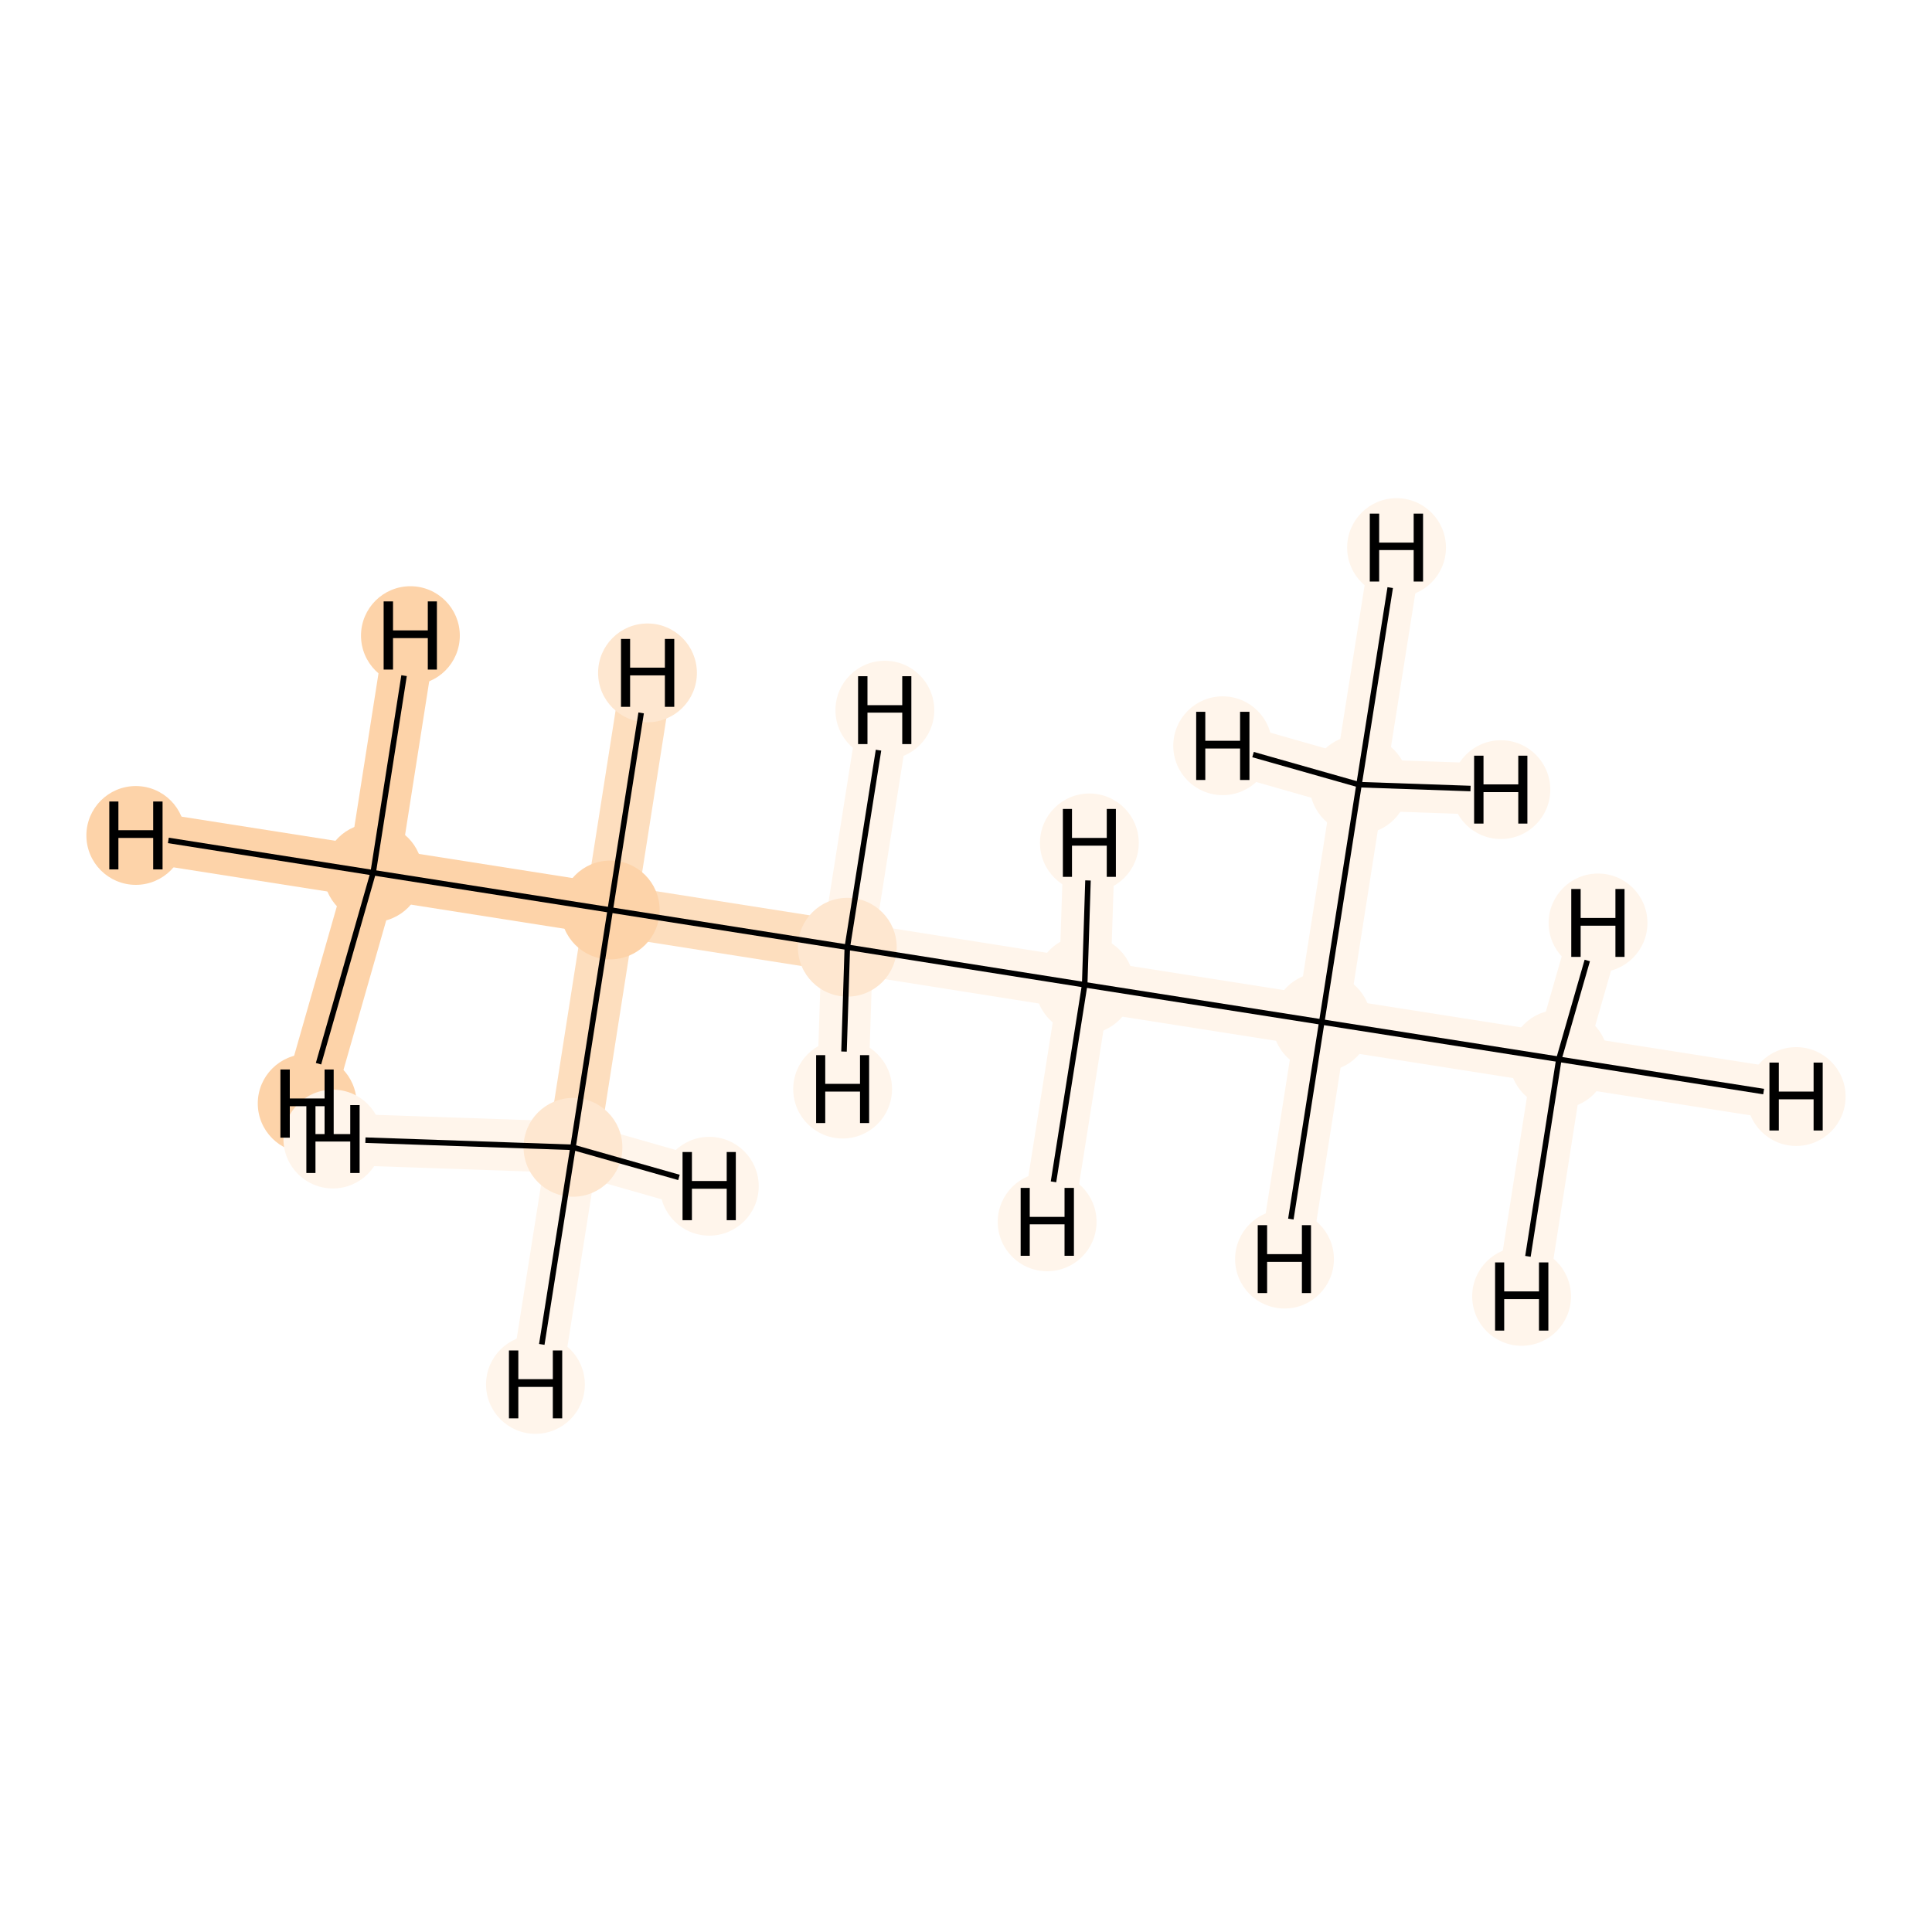 <?xml version='1.0' encoding='iso-8859-1'?>
<svg version='1.1' baseProfile='full'
              xmlns='http://www.w3.org/2000/svg'
                      xmlns:rdkit='http://www.rdkit.org/xml'
                      xmlns:xlink='http://www.w3.org/1999/xlink'
                  xml:space='preserve'
width='700px' height='700px' viewBox='0 0 700 700'>
<!-- END OF HEADER -->
<rect style='opacity:1.0;fill:#FFFFFF;stroke:none' width='700.0' height='700.0' x='0.0' y='0.0'> </rect>
<path d='M 135.2,316.2 L 221.1,329.7' style='fill:none;fill-rule:evenodd;stroke:#FDD3A9;stroke-width:18.6px;stroke-linecap:butt;stroke-linejoin:miter;stroke-opacity:1' />
<path d='M 135.2,316.2 L 49.2,302.7' style='fill:none;fill-rule:evenodd;stroke:#FDD3A9;stroke-width:18.6px;stroke-linecap:butt;stroke-linejoin:miter;stroke-opacity:1' />
<path d='M 135.2,316.2 L 148.7,230.3' style='fill:none;fill-rule:evenodd;stroke:#FDD3A9;stroke-width:18.6px;stroke-linecap:butt;stroke-linejoin:miter;stroke-opacity:1' />
<path d='M 135.2,316.2 L 111.3,399.8' style='fill:none;fill-rule:evenodd;stroke:#FDD3A9;stroke-width:18.6px;stroke-linecap:butt;stroke-linejoin:miter;stroke-opacity:1' />
<path d='M 221.1,329.7 L 307.0,343.2' style='fill:none;fill-rule:evenodd;stroke:#FDDEBE;stroke-width:18.6px;stroke-linecap:butt;stroke-linejoin:miter;stroke-opacity:1' />
<path d='M 221.1,329.7 L 207.6,415.7' style='fill:none;fill-rule:evenodd;stroke:#FDDEBE;stroke-width:18.6px;stroke-linecap:butt;stroke-linejoin:miter;stroke-opacity:1' />
<path d='M 221.1,329.7 L 234.6,243.8' style='fill:none;fill-rule:evenodd;stroke:#FDDEBE;stroke-width:18.6px;stroke-linecap:butt;stroke-linejoin:miter;stroke-opacity:1' />
<path d='M 307.0,343.2 L 393.0,356.8' style='fill:none;fill-rule:evenodd;stroke:#FFF5EB;stroke-width:18.6px;stroke-linecap:butt;stroke-linejoin:miter;stroke-opacity:1' />
<path d='M 307.0,343.2 L 320.6,257.3' style='fill:none;fill-rule:evenodd;stroke:#FFF5EB;stroke-width:18.6px;stroke-linecap:butt;stroke-linejoin:miter;stroke-opacity:1' />
<path d='M 307.0,343.2 L 305.3,394.6' style='fill:none;fill-rule:evenodd;stroke:#FFF5EB;stroke-width:18.6px;stroke-linecap:butt;stroke-linejoin:miter;stroke-opacity:1' />
<path d='M 393.0,356.8 L 478.9,370.3' style='fill:none;fill-rule:evenodd;stroke:#FFF5EB;stroke-width:18.6px;stroke-linecap:butt;stroke-linejoin:miter;stroke-opacity:1' />
<path d='M 393.0,356.8 L 379.4,442.7' style='fill:none;fill-rule:evenodd;stroke:#FFF5EB;stroke-width:18.6px;stroke-linecap:butt;stroke-linejoin:miter;stroke-opacity:1' />
<path d='M 393.0,356.8 L 394.7,305.4' style='fill:none;fill-rule:evenodd;stroke:#FFF5EB;stroke-width:18.6px;stroke-linecap:butt;stroke-linejoin:miter;stroke-opacity:1' />
<path d='M 478.9,370.3 L 564.8,383.8' style='fill:none;fill-rule:evenodd;stroke:#FFF5EB;stroke-width:18.6px;stroke-linecap:butt;stroke-linejoin:miter;stroke-opacity:1' />
<path d='M 478.9,370.3 L 492.4,284.3' style='fill:none;fill-rule:evenodd;stroke:#FFF5EB;stroke-width:18.6px;stroke-linecap:butt;stroke-linejoin:miter;stroke-opacity:1' />
<path d='M 478.9,370.3 L 465.4,456.2' style='fill:none;fill-rule:evenodd;stroke:#FFF5EB;stroke-width:18.6px;stroke-linecap:butt;stroke-linejoin:miter;stroke-opacity:1' />
<path d='M 564.8,383.8 L 650.8,397.3' style='fill:none;fill-rule:evenodd;stroke:#FFF5EB;stroke-width:18.6px;stroke-linecap:butt;stroke-linejoin:miter;stroke-opacity:1' />
<path d='M 564.8,383.8 L 551.3,469.7' style='fill:none;fill-rule:evenodd;stroke:#FFF5EB;stroke-width:18.6px;stroke-linecap:butt;stroke-linejoin:miter;stroke-opacity:1' />
<path d='M 564.8,383.8 L 579.0,334.4' style='fill:none;fill-rule:evenodd;stroke:#FFF5EB;stroke-width:18.6px;stroke-linecap:butt;stroke-linejoin:miter;stroke-opacity:1' />
<path d='M 492.4,284.3 L 506.0,198.4' style='fill:none;fill-rule:evenodd;stroke:#FFF5EB;stroke-width:18.6px;stroke-linecap:butt;stroke-linejoin:miter;stroke-opacity:1' />
<path d='M 492.4,284.3 L 543.8,286.1' style='fill:none;fill-rule:evenodd;stroke:#FFF5EB;stroke-width:18.6px;stroke-linecap:butt;stroke-linejoin:miter;stroke-opacity:1' />
<path d='M 492.4,284.3 L 443.0,270.2' style='fill:none;fill-rule:evenodd;stroke:#FFF5EB;stroke-width:18.6px;stroke-linecap:butt;stroke-linejoin:miter;stroke-opacity:1' />
<path d='M 207.6,415.7 L 194.0,501.6' style='fill:none;fill-rule:evenodd;stroke:#FFF5EB;stroke-width:18.6px;stroke-linecap:butt;stroke-linejoin:miter;stroke-opacity:1' />
<path d='M 207.6,415.7 L 257.0,429.8' style='fill:none;fill-rule:evenodd;stroke:#FFF5EB;stroke-width:18.6px;stroke-linecap:butt;stroke-linejoin:miter;stroke-opacity:1' />
<path d='M 207.6,415.7 L 120.6,412.7' style='fill:none;fill-rule:evenodd;stroke:#FFF5EB;stroke-width:18.6px;stroke-linecap:butt;stroke-linejoin:miter;stroke-opacity:1' />
<ellipse cx='135.2' cy='316.2' rx='17.4' ry='17.4'  style='fill:#FDD3A9;fill-rule:evenodd;stroke:#FDD3A9;stroke-width:1.0px;stroke-linecap:butt;stroke-linejoin:miter;stroke-opacity:1' />
<ellipse cx='221.1' cy='329.7' rx='17.4' ry='17.4'  style='fill:#FDD3A9;fill-rule:evenodd;stroke:#FDD3A9;stroke-width:1.0px;stroke-linecap:butt;stroke-linejoin:miter;stroke-opacity:1' />
<ellipse cx='307.0' cy='343.2' rx='17.4' ry='17.4'  style='fill:#FEE7D0;fill-rule:evenodd;stroke:#FEE7D0;stroke-width:1.0px;stroke-linecap:butt;stroke-linejoin:miter;stroke-opacity:1' />
<ellipse cx='393.0' cy='356.8' rx='17.4' ry='17.4'  style='fill:#FFF5EB;fill-rule:evenodd;stroke:#FFF5EB;stroke-width:1.0px;stroke-linecap:butt;stroke-linejoin:miter;stroke-opacity:1' />
<ellipse cx='478.9' cy='370.3' rx='17.4' ry='17.4'  style='fill:#FFF5EB;fill-rule:evenodd;stroke:#FFF5EB;stroke-width:1.0px;stroke-linecap:butt;stroke-linejoin:miter;stroke-opacity:1' />
<ellipse cx='564.8' cy='383.8' rx='17.4' ry='17.4'  style='fill:#FFF5EB;fill-rule:evenodd;stroke:#FFF5EB;stroke-width:1.0px;stroke-linecap:butt;stroke-linejoin:miter;stroke-opacity:1' />
<ellipse cx='492.4' cy='284.3' rx='17.4' ry='17.4'  style='fill:#FFF5EB;fill-rule:evenodd;stroke:#FFF5EB;stroke-width:1.0px;stroke-linecap:butt;stroke-linejoin:miter;stroke-opacity:1' />
<ellipse cx='207.6' cy='415.7' rx='17.4' ry='17.4'  style='fill:#FEE7D0;fill-rule:evenodd;stroke:#FEE7D0;stroke-width:1.0px;stroke-linecap:butt;stroke-linejoin:miter;stroke-opacity:1' />
<ellipse cx='49.2' cy='302.7' rx='17.4' ry='17.4'  style='fill:#FDD3A9;fill-rule:evenodd;stroke:#FDD3A9;stroke-width:1.0px;stroke-linecap:butt;stroke-linejoin:miter;stroke-opacity:1' />
<ellipse cx='148.7' cy='230.3' rx='17.4' ry='17.4'  style='fill:#FDD3A9;fill-rule:evenodd;stroke:#FDD3A9;stroke-width:1.0px;stroke-linecap:butt;stroke-linejoin:miter;stroke-opacity:1' />
<ellipse cx='111.3' cy='399.8' rx='17.4' ry='17.4'  style='fill:#FDD3A9;fill-rule:evenodd;stroke:#FDD3A9;stroke-width:1.0px;stroke-linecap:butt;stroke-linejoin:miter;stroke-opacity:1' />
<ellipse cx='234.6' cy='243.8' rx='17.4' ry='17.4'  style='fill:#FEE7D0;fill-rule:evenodd;stroke:#FEE7D0;stroke-width:1.0px;stroke-linecap:butt;stroke-linejoin:miter;stroke-opacity:1' />
<ellipse cx='320.6' cy='257.3' rx='17.4' ry='17.4'  style='fill:#FFF5EB;fill-rule:evenodd;stroke:#FFF5EB;stroke-width:1.0px;stroke-linecap:butt;stroke-linejoin:miter;stroke-opacity:1' />
<ellipse cx='305.3' cy='394.6' rx='17.4' ry='17.4'  style='fill:#FFF5EB;fill-rule:evenodd;stroke:#FFF5EB;stroke-width:1.0px;stroke-linecap:butt;stroke-linejoin:miter;stroke-opacity:1' />
<ellipse cx='379.4' cy='442.7' rx='17.4' ry='17.4'  style='fill:#FFF5EB;fill-rule:evenodd;stroke:#FFF5EB;stroke-width:1.0px;stroke-linecap:butt;stroke-linejoin:miter;stroke-opacity:1' />
<ellipse cx='394.7' cy='305.4' rx='17.4' ry='17.4'  style='fill:#FFF5EB;fill-rule:evenodd;stroke:#FFF5EB;stroke-width:1.0px;stroke-linecap:butt;stroke-linejoin:miter;stroke-opacity:1' />
<ellipse cx='465.4' cy='456.2' rx='17.4' ry='17.4'  style='fill:#FFF5EB;fill-rule:evenodd;stroke:#FFF5EB;stroke-width:1.0px;stroke-linecap:butt;stroke-linejoin:miter;stroke-opacity:1' />
<ellipse cx='650.8' cy='397.3' rx='17.4' ry='17.4'  style='fill:#FFF5EB;fill-rule:evenodd;stroke:#FFF5EB;stroke-width:1.0px;stroke-linecap:butt;stroke-linejoin:miter;stroke-opacity:1' />
<ellipse cx='551.3' cy='469.7' rx='17.4' ry='17.4'  style='fill:#FFF5EB;fill-rule:evenodd;stroke:#FFF5EB;stroke-width:1.0px;stroke-linecap:butt;stroke-linejoin:miter;stroke-opacity:1' />
<ellipse cx='579.0' cy='334.4' rx='17.4' ry='17.4'  style='fill:#FFF5EB;fill-rule:evenodd;stroke:#FFF5EB;stroke-width:1.0px;stroke-linecap:butt;stroke-linejoin:miter;stroke-opacity:1' />
<ellipse cx='506.0' cy='198.4' rx='17.4' ry='17.4'  style='fill:#FFF5EB;fill-rule:evenodd;stroke:#FFF5EB;stroke-width:1.0px;stroke-linecap:butt;stroke-linejoin:miter;stroke-opacity:1' />
<ellipse cx='543.8' cy='286.1' rx='17.4' ry='17.4'  style='fill:#FFF5EB;fill-rule:evenodd;stroke:#FFF5EB;stroke-width:1.0px;stroke-linecap:butt;stroke-linejoin:miter;stroke-opacity:1' />
<ellipse cx='443.0' cy='270.2' rx='17.4' ry='17.4'  style='fill:#FFF5EB;fill-rule:evenodd;stroke:#FFF5EB;stroke-width:1.0px;stroke-linecap:butt;stroke-linejoin:miter;stroke-opacity:1' />
<ellipse cx='194.0' cy='501.6' rx='17.4' ry='17.4'  style='fill:#FFF5EB;fill-rule:evenodd;stroke:#FFF5EB;stroke-width:1.0px;stroke-linecap:butt;stroke-linejoin:miter;stroke-opacity:1' />
<ellipse cx='257.0' cy='429.8' rx='17.4' ry='17.4'  style='fill:#FFF5EB;fill-rule:evenodd;stroke:#FFF5EB;stroke-width:1.0px;stroke-linecap:butt;stroke-linejoin:miter;stroke-opacity:1' />
<ellipse cx='120.6' cy='412.7' rx='17.4' ry='17.4'  style='fill:#FFF5EB;fill-rule:evenodd;stroke:#FFF5EB;stroke-width:1.0px;stroke-linecap:butt;stroke-linejoin:miter;stroke-opacity:1' />
<path class='bond-0 atom-0 atom-1' d='M 135.2,316.2 L 221.1,329.7' style='fill:none;fill-rule:evenodd;stroke:#000000;stroke-width:2.0px;stroke-linecap:butt;stroke-linejoin:miter;stroke-opacity:1' />
<path class='bond-7 atom-0 atom-8' d='M 135.2,316.2 L 61.0,304.5' style='fill:none;fill-rule:evenodd;stroke:#000000;stroke-width:2.0px;stroke-linecap:butt;stroke-linejoin:miter;stroke-opacity:1' />
<path class='bond-8 atom-0 atom-9' d='M 135.2,316.2 L 146.4,244.8' style='fill:none;fill-rule:evenodd;stroke:#000000;stroke-width:2.0px;stroke-linecap:butt;stroke-linejoin:miter;stroke-opacity:1' />
<path class='bond-9 atom-0 atom-10' d='M 135.2,316.2 L 115.4,385.4' style='fill:none;fill-rule:evenodd;stroke:#000000;stroke-width:2.0px;stroke-linecap:butt;stroke-linejoin:miter;stroke-opacity:1' />
<path class='bond-1 atom-1 atom-2' d='M 221.1,329.7 L 307.0,343.2' style='fill:none;fill-rule:evenodd;stroke:#000000;stroke-width:2.0px;stroke-linecap:butt;stroke-linejoin:miter;stroke-opacity:1' />
<path class='bond-6 atom-1 atom-7' d='M 221.1,329.7 L 207.6,415.7' style='fill:none;fill-rule:evenodd;stroke:#000000;stroke-width:2.0px;stroke-linecap:butt;stroke-linejoin:miter;stroke-opacity:1' />
<path class='bond-10 atom-1 atom-11' d='M 221.1,329.7 L 232.3,258.3' style='fill:none;fill-rule:evenodd;stroke:#000000;stroke-width:2.0px;stroke-linecap:butt;stroke-linejoin:miter;stroke-opacity:1' />
<path class='bond-2 atom-2 atom-3' d='M 307.0,343.2 L 393.0,356.8' style='fill:none;fill-rule:evenodd;stroke:#000000;stroke-width:2.0px;stroke-linecap:butt;stroke-linejoin:miter;stroke-opacity:1' />
<path class='bond-11 atom-2 atom-12' d='M 307.0,343.2 L 318.3,271.8' style='fill:none;fill-rule:evenodd;stroke:#000000;stroke-width:2.0px;stroke-linecap:butt;stroke-linejoin:miter;stroke-opacity:1' />
<path class='bond-12 atom-2 atom-13' d='M 307.0,343.2 L 305.8,381.0' style='fill:none;fill-rule:evenodd;stroke:#000000;stroke-width:2.0px;stroke-linecap:butt;stroke-linejoin:miter;stroke-opacity:1' />
<path class='bond-3 atom-3 atom-4' d='M 393.0,356.8 L 478.9,370.3' style='fill:none;fill-rule:evenodd;stroke:#000000;stroke-width:2.0px;stroke-linecap:butt;stroke-linejoin:miter;stroke-opacity:1' />
<path class='bond-13 atom-3 atom-14' d='M 393.0,356.8 L 381.7,428.2' style='fill:none;fill-rule:evenodd;stroke:#000000;stroke-width:2.0px;stroke-linecap:butt;stroke-linejoin:miter;stroke-opacity:1' />
<path class='bond-14 atom-3 atom-15' d='M 393.0,356.8 L 394.2,319.0' style='fill:none;fill-rule:evenodd;stroke:#000000;stroke-width:2.0px;stroke-linecap:butt;stroke-linejoin:miter;stroke-opacity:1' />
<path class='bond-4 atom-4 atom-5' d='M 478.9,370.3 L 564.8,383.8' style='fill:none;fill-rule:evenodd;stroke:#000000;stroke-width:2.0px;stroke-linecap:butt;stroke-linejoin:miter;stroke-opacity:1' />
<path class='bond-5 atom-4 atom-6' d='M 478.9,370.3 L 492.4,284.3' style='fill:none;fill-rule:evenodd;stroke:#000000;stroke-width:2.0px;stroke-linecap:butt;stroke-linejoin:miter;stroke-opacity:1' />
<path class='bond-15 atom-4 atom-16' d='M 478.9,370.3 L 467.7,441.7' style='fill:none;fill-rule:evenodd;stroke:#000000;stroke-width:2.0px;stroke-linecap:butt;stroke-linejoin:miter;stroke-opacity:1' />
<path class='bond-16 atom-5 atom-17' d='M 564.8,383.8 L 639.0,395.5' style='fill:none;fill-rule:evenodd;stroke:#000000;stroke-width:2.0px;stroke-linecap:butt;stroke-linejoin:miter;stroke-opacity:1' />
<path class='bond-17 atom-5 atom-18' d='M 564.8,383.8 L 553.6,455.2' style='fill:none;fill-rule:evenodd;stroke:#000000;stroke-width:2.0px;stroke-linecap:butt;stroke-linejoin:miter;stroke-opacity:1' />
<path class='bond-18 atom-5 atom-19' d='M 564.8,383.8 L 575.1,348.0' style='fill:none;fill-rule:evenodd;stroke:#000000;stroke-width:2.0px;stroke-linecap:butt;stroke-linejoin:miter;stroke-opacity:1' />
<path class='bond-19 atom-6 atom-20' d='M 492.4,284.3 L 503.7,212.9' style='fill:none;fill-rule:evenodd;stroke:#000000;stroke-width:2.0px;stroke-linecap:butt;stroke-linejoin:miter;stroke-opacity:1' />
<path class='bond-20 atom-6 atom-21' d='M 492.4,284.3 L 532.8,285.7' style='fill:none;fill-rule:evenodd;stroke:#000000;stroke-width:2.0px;stroke-linecap:butt;stroke-linejoin:miter;stroke-opacity:1' />
<path class='bond-21 atom-6 atom-22' d='M 492.4,284.3 L 454.0,273.4' style='fill:none;fill-rule:evenodd;stroke:#000000;stroke-width:2.0px;stroke-linecap:butt;stroke-linejoin:miter;stroke-opacity:1' />
<path class='bond-22 atom-7 atom-23' d='M 207.6,415.7 L 196.3,487.1' style='fill:none;fill-rule:evenodd;stroke:#000000;stroke-width:2.0px;stroke-linecap:butt;stroke-linejoin:miter;stroke-opacity:1' />
<path class='bond-23 atom-7 atom-24' d='M 207.6,415.7 L 246.0,426.6' style='fill:none;fill-rule:evenodd;stroke:#000000;stroke-width:2.0px;stroke-linecap:butt;stroke-linejoin:miter;stroke-opacity:1' />
<path class='bond-24 atom-7 atom-25' d='M 207.6,415.7 L 132.4,413.1' style='fill:none;fill-rule:evenodd;stroke:#000000;stroke-width:2.0px;stroke-linecap:butt;stroke-linejoin:miter;stroke-opacity:1' />
<path  class='atom-8' d='M 39.6 290.4
L 42.9 290.4
L 42.9 300.8
L 55.5 300.8
L 55.5 290.4
L 58.9 290.4
L 58.9 315.0
L 55.5 315.0
L 55.5 303.6
L 42.9 303.6
L 42.9 315.0
L 39.6 315.0
L 39.6 290.4
' fill='#000000'/>
<path  class='atom-9' d='M 139.0 217.9
L 142.4 217.9
L 142.4 228.4
L 155.0 228.4
L 155.0 217.9
L 158.3 217.9
L 158.3 242.6
L 155.0 242.6
L 155.0 231.2
L 142.4 231.2
L 142.4 242.6
L 139.0 242.6
L 139.0 217.9
' fill='#000000'/>
<path  class='atom-10' d='M 101.6 387.5
L 105.0 387.5
L 105.0 398.0
L 117.6 398.0
L 117.6 387.5
L 120.9 387.5
L 120.9 412.2
L 117.6 412.2
L 117.6 400.8
L 105.0 400.8
L 105.0 412.2
L 101.6 412.2
L 101.6 387.5
' fill='#000000'/>
<path  class='atom-11' d='M 225.0 231.5
L 228.3 231.5
L 228.3 241.9
L 240.9 241.9
L 240.9 231.5
L 244.3 231.5
L 244.3 256.1
L 240.9 256.1
L 240.9 244.7
L 228.3 244.7
L 228.3 256.1
L 225.0 256.1
L 225.0 231.5
' fill='#000000'/>
<path  class='atom-12' d='M 310.9 245.0
L 314.3 245.0
L 314.3 255.5
L 326.9 255.5
L 326.9 245.0
L 330.2 245.0
L 330.2 269.6
L 326.9 269.6
L 326.9 258.2
L 314.3 258.2
L 314.3 269.6
L 310.9 269.6
L 310.9 245.0
' fill='#000000'/>
<path  class='atom-13' d='M 295.7 382.3
L 299.0 382.3
L 299.0 392.7
L 311.6 392.7
L 311.6 382.3
L 314.9 382.3
L 314.9 406.9
L 311.6 406.9
L 311.6 395.5
L 299.0 395.5
L 299.0 406.9
L 295.7 406.9
L 295.7 382.3
' fill='#000000'/>
<path  class='atom-14' d='M 369.8 430.4
L 373.1 430.4
L 373.1 440.9
L 385.7 440.9
L 385.7 430.4
L 389.1 430.4
L 389.1 455.0
L 385.7 455.0
L 385.7 443.6
L 373.1 443.6
L 373.1 455.0
L 369.8 455.0
L 369.8 430.4
' fill='#000000'/>
<path  class='atom-15' d='M 385.1 293.1
L 388.4 293.1
L 388.4 303.6
L 401.0 303.6
L 401.0 293.1
L 404.3 293.1
L 404.3 317.7
L 401.0 317.7
L 401.0 306.4
L 388.4 306.4
L 388.4 317.7
L 385.1 317.7
L 385.1 293.1
' fill='#000000'/>
<path  class='atom-16' d='M 455.7 443.9
L 459.1 443.9
L 459.1 454.4
L 471.7 454.4
L 471.7 443.9
L 475.0 443.9
L 475.0 468.5
L 471.7 468.5
L 471.7 457.2
L 459.1 457.2
L 459.1 468.5
L 455.7 468.5
L 455.7 443.9
' fill='#000000'/>
<path  class='atom-17' d='M 641.1 385.0
L 644.5 385.0
L 644.5 395.5
L 657.1 395.5
L 657.1 385.0
L 660.4 385.0
L 660.4 409.6
L 657.1 409.6
L 657.1 398.3
L 644.5 398.3
L 644.5 409.6
L 641.1 409.6
L 641.1 385.0
' fill='#000000'/>
<path  class='atom-18' d='M 541.7 457.4
L 545.0 457.4
L 545.0 467.9
L 557.6 467.9
L 557.6 457.4
L 561.0 457.4
L 561.0 482.1
L 557.6 482.1
L 557.6 470.7
L 545.0 470.7
L 545.0 482.1
L 541.7 482.1
L 541.7 457.4
' fill='#000000'/>
<path  class='atom-19' d='M 569.3 322.1
L 572.7 322.1
L 572.7 332.6
L 585.3 332.6
L 585.3 322.1
L 588.6 322.1
L 588.6 346.7
L 585.3 346.7
L 585.3 335.4
L 572.7 335.4
L 572.7 346.7
L 569.3 346.7
L 569.3 322.1
' fill='#000000'/>
<path  class='atom-20' d='M 496.3 186.1
L 499.7 186.1
L 499.7 196.6
L 512.2 196.6
L 512.2 186.1
L 515.6 186.1
L 515.6 210.7
L 512.2 210.7
L 512.2 199.3
L 499.7 199.3
L 499.7 210.7
L 496.3 210.7
L 496.3 186.1
' fill='#000000'/>
<path  class='atom-21' d='M 534.1 273.8
L 537.5 273.8
L 537.5 284.2
L 550.1 284.2
L 550.1 273.8
L 553.4 273.8
L 553.4 298.4
L 550.1 298.4
L 550.1 287.0
L 537.5 287.0
L 537.5 298.4
L 534.1 298.4
L 534.1 273.8
' fill='#000000'/>
<path  class='atom-22' d='M 433.4 257.9
L 436.7 257.9
L 436.7 268.4
L 449.3 268.4
L 449.3 257.9
L 452.7 257.9
L 452.7 282.6
L 449.3 282.6
L 449.3 271.2
L 436.7 271.2
L 436.7 282.6
L 433.4 282.6
L 433.4 257.9
' fill='#000000'/>
<path  class='atom-23' d='M 184.4 489.3
L 187.8 489.3
L 187.8 499.7
L 200.3 499.7
L 200.3 489.3
L 203.7 489.3
L 203.7 513.9
L 200.3 513.9
L 200.3 502.5
L 187.8 502.5
L 187.8 513.9
L 184.4 513.9
L 184.4 489.3
' fill='#000000'/>
<path  class='atom-24' d='M 247.3 417.4
L 250.7 417.4
L 250.7 427.9
L 263.3 427.9
L 263.3 417.4
L 266.6 417.4
L 266.6 442.1
L 263.3 442.1
L 263.3 430.7
L 250.7 430.7
L 250.7 442.1
L 247.3 442.1
L 247.3 417.4
' fill='#000000'/>
<path  class='atom-25' d='M 111.0 400.4
L 114.3 400.4
L 114.3 410.9
L 126.9 410.9
L 126.9 400.4
L 130.3 400.4
L 130.3 425.0
L 126.9 425.0
L 126.9 413.6
L 114.3 413.6
L 114.3 425.0
L 111.0 425.0
L 111.0 400.4
' fill='#000000'/>
</svg>
